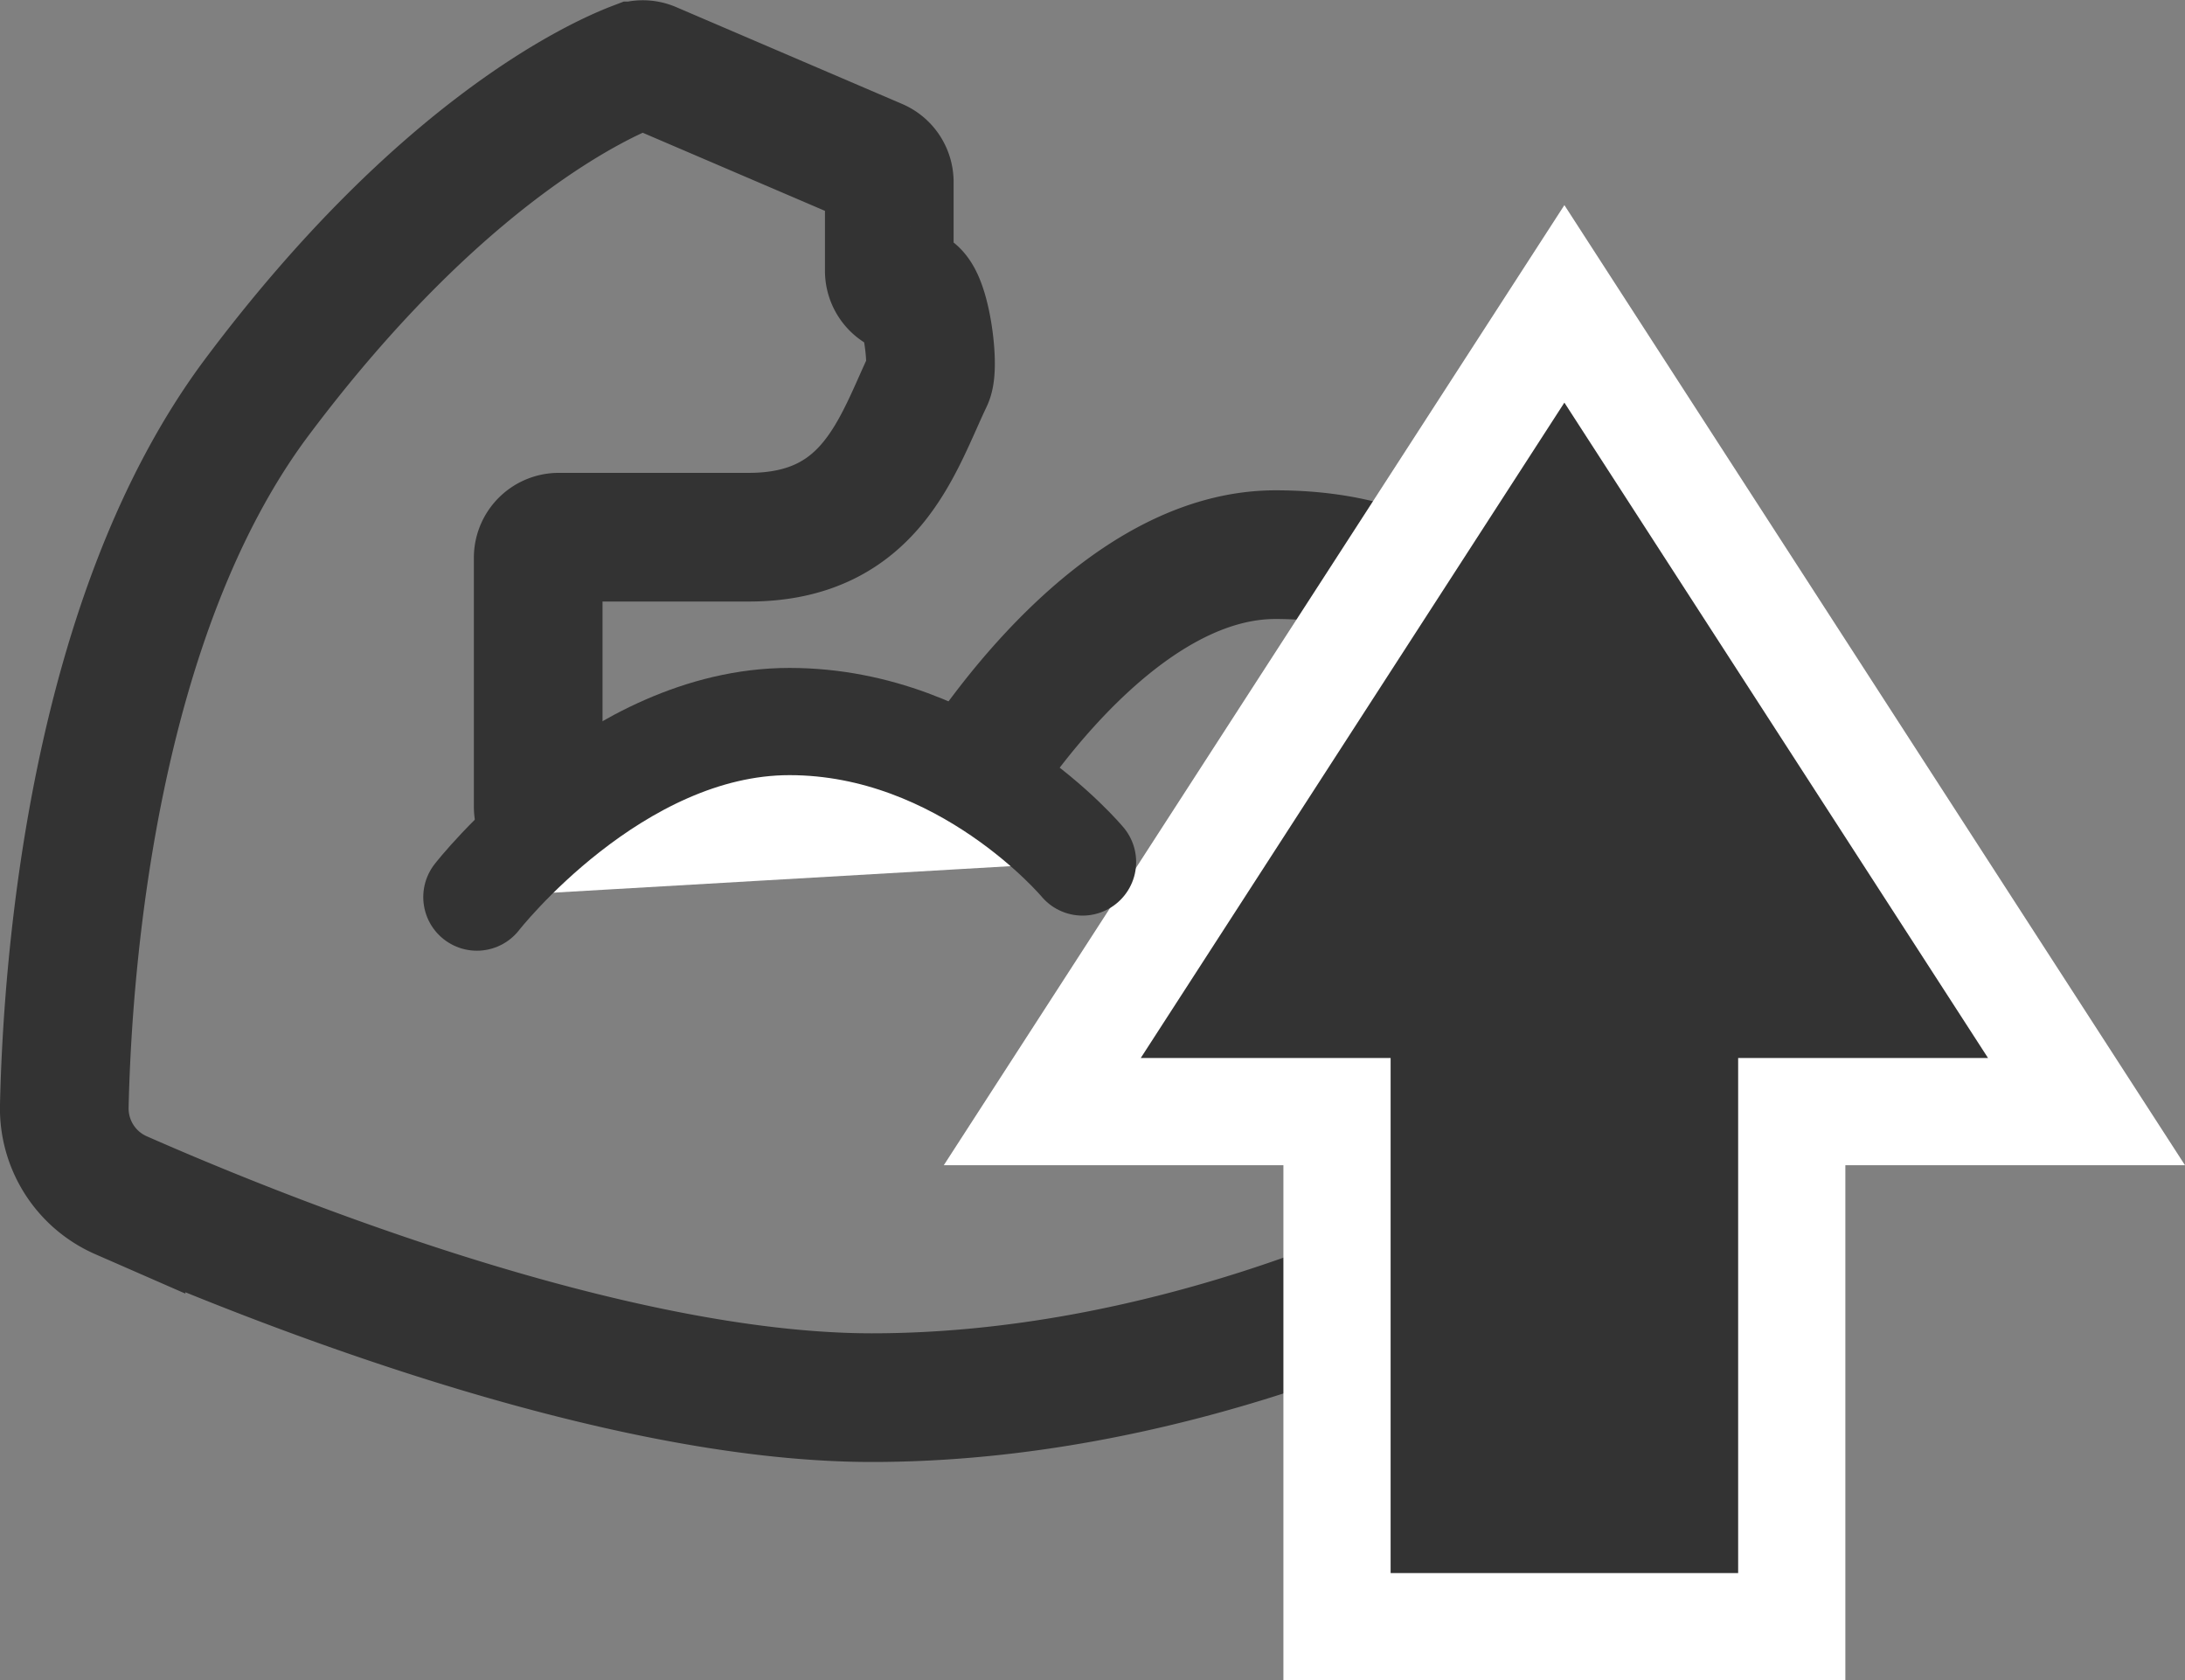 <svg xmlns="http://www.w3.org/2000/svg" width="101.903" height="78.356" viewBox="0 0 101.903 78.356">
  <rect x="0" y="0" width="101.903" height="78.356" fill="#808080" stroke="none"/>
  <g id="Group_127" data-name="Group 127" transform="translate(-892.001 -156.072)">
    <path id="Path_140" data-name="Path 140" d="M961.319,187.04V213.3a.952.952,0,0,1-.51.848c-2.555,1.334-14.39,7.1-28.146,7.1-12.3,0-28.687-6.652-35.016-9.438A4.419,4.419,0,0,1,895,207.658c.147-6.6,1.324-22.847,9-33.087,8.6-11.47,15.95-14.78,17.645-15.426a.949.949,0,0,1,.712.017l10.536,4.515a.96.96,0,0,1,.582.883V168.7a.96.96,0,0,0,.96.96h0c.706,0,1.172,3.458.869,4.094-1.452,3.042-2.647,7.369-8.378,7.369h-8.865a.96.96,0,0,0-.96.96v11.6a.957.957,0,0,0,1.542.761,17.333,17.333,0,0,1,10.739-3.5,11.7,11.7,0,0,1,6.57,1.833.955.955,0,0,0,1.345-.263c1.734-2.69,7.4-10.577,14.191-10.577,7.217,0,9.345,3.818,9.748,4.722A.922.922,0,0,1,961.319,187.04Z" fill="none" stroke="#333" stroke-miterlimit="10" stroke-width="6"/>
    <g id="Path_141" data-name="Path 141" transform="translate(-11.113 -3.489)" fill="#333" stroke-miterlimit="10">
      <path d="M 986.677 235.417 L 984.177 235.417 L 967.969 235.417 L 965.469 235.417 L 965.469 232.917 L 965.469 211.399 L 956.316 211.399 L 951.723 211.399 L 954.216 207.542 L 973.974 176.978 L 976.073 173.731 L 978.173 176.978 L 997.93 207.542 L 1000.424 211.399 L 995.831 211.399 L 986.677 211.399 L 986.677 232.917 L 986.677 235.417 Z" stroke="none"/>
      <path d="M 984.177 232.917 L 984.177 208.899 L 995.831 208.899 L 976.073 178.336 L 956.316 208.899 L 967.969 208.899 L 967.969 232.917 L 984.177 232.917 M 989.177 237.917 L 984.177 237.917 L 967.969 237.917 L 962.969 237.917 L 962.969 232.917 L 962.969 213.899 L 956.316 213.899 L 947.13 213.899 L 952.117 206.185 L 971.874 175.621 L 976.073 169.126 L 980.272 175.621 L 1000.03 206.185 L 1005.017 213.899 L 995.831 213.899 L 989.177 213.899 L 989.177 232.917 L 989.177 237.917 Z" stroke="none" fill="#fff"/>
    </g>
    <path id="Path_142" data-name="Path 142" d="M918.5,204.688s6.378-8.187,14.579-8.187,13.668,6.55,13.668,6.55" transform="translate(-4.259 -6.782)" fill="#fff" stroke="#333" stroke-linecap="round" stroke-miterlimit="10" stroke-width="5"/>
  </g>
</svg>
